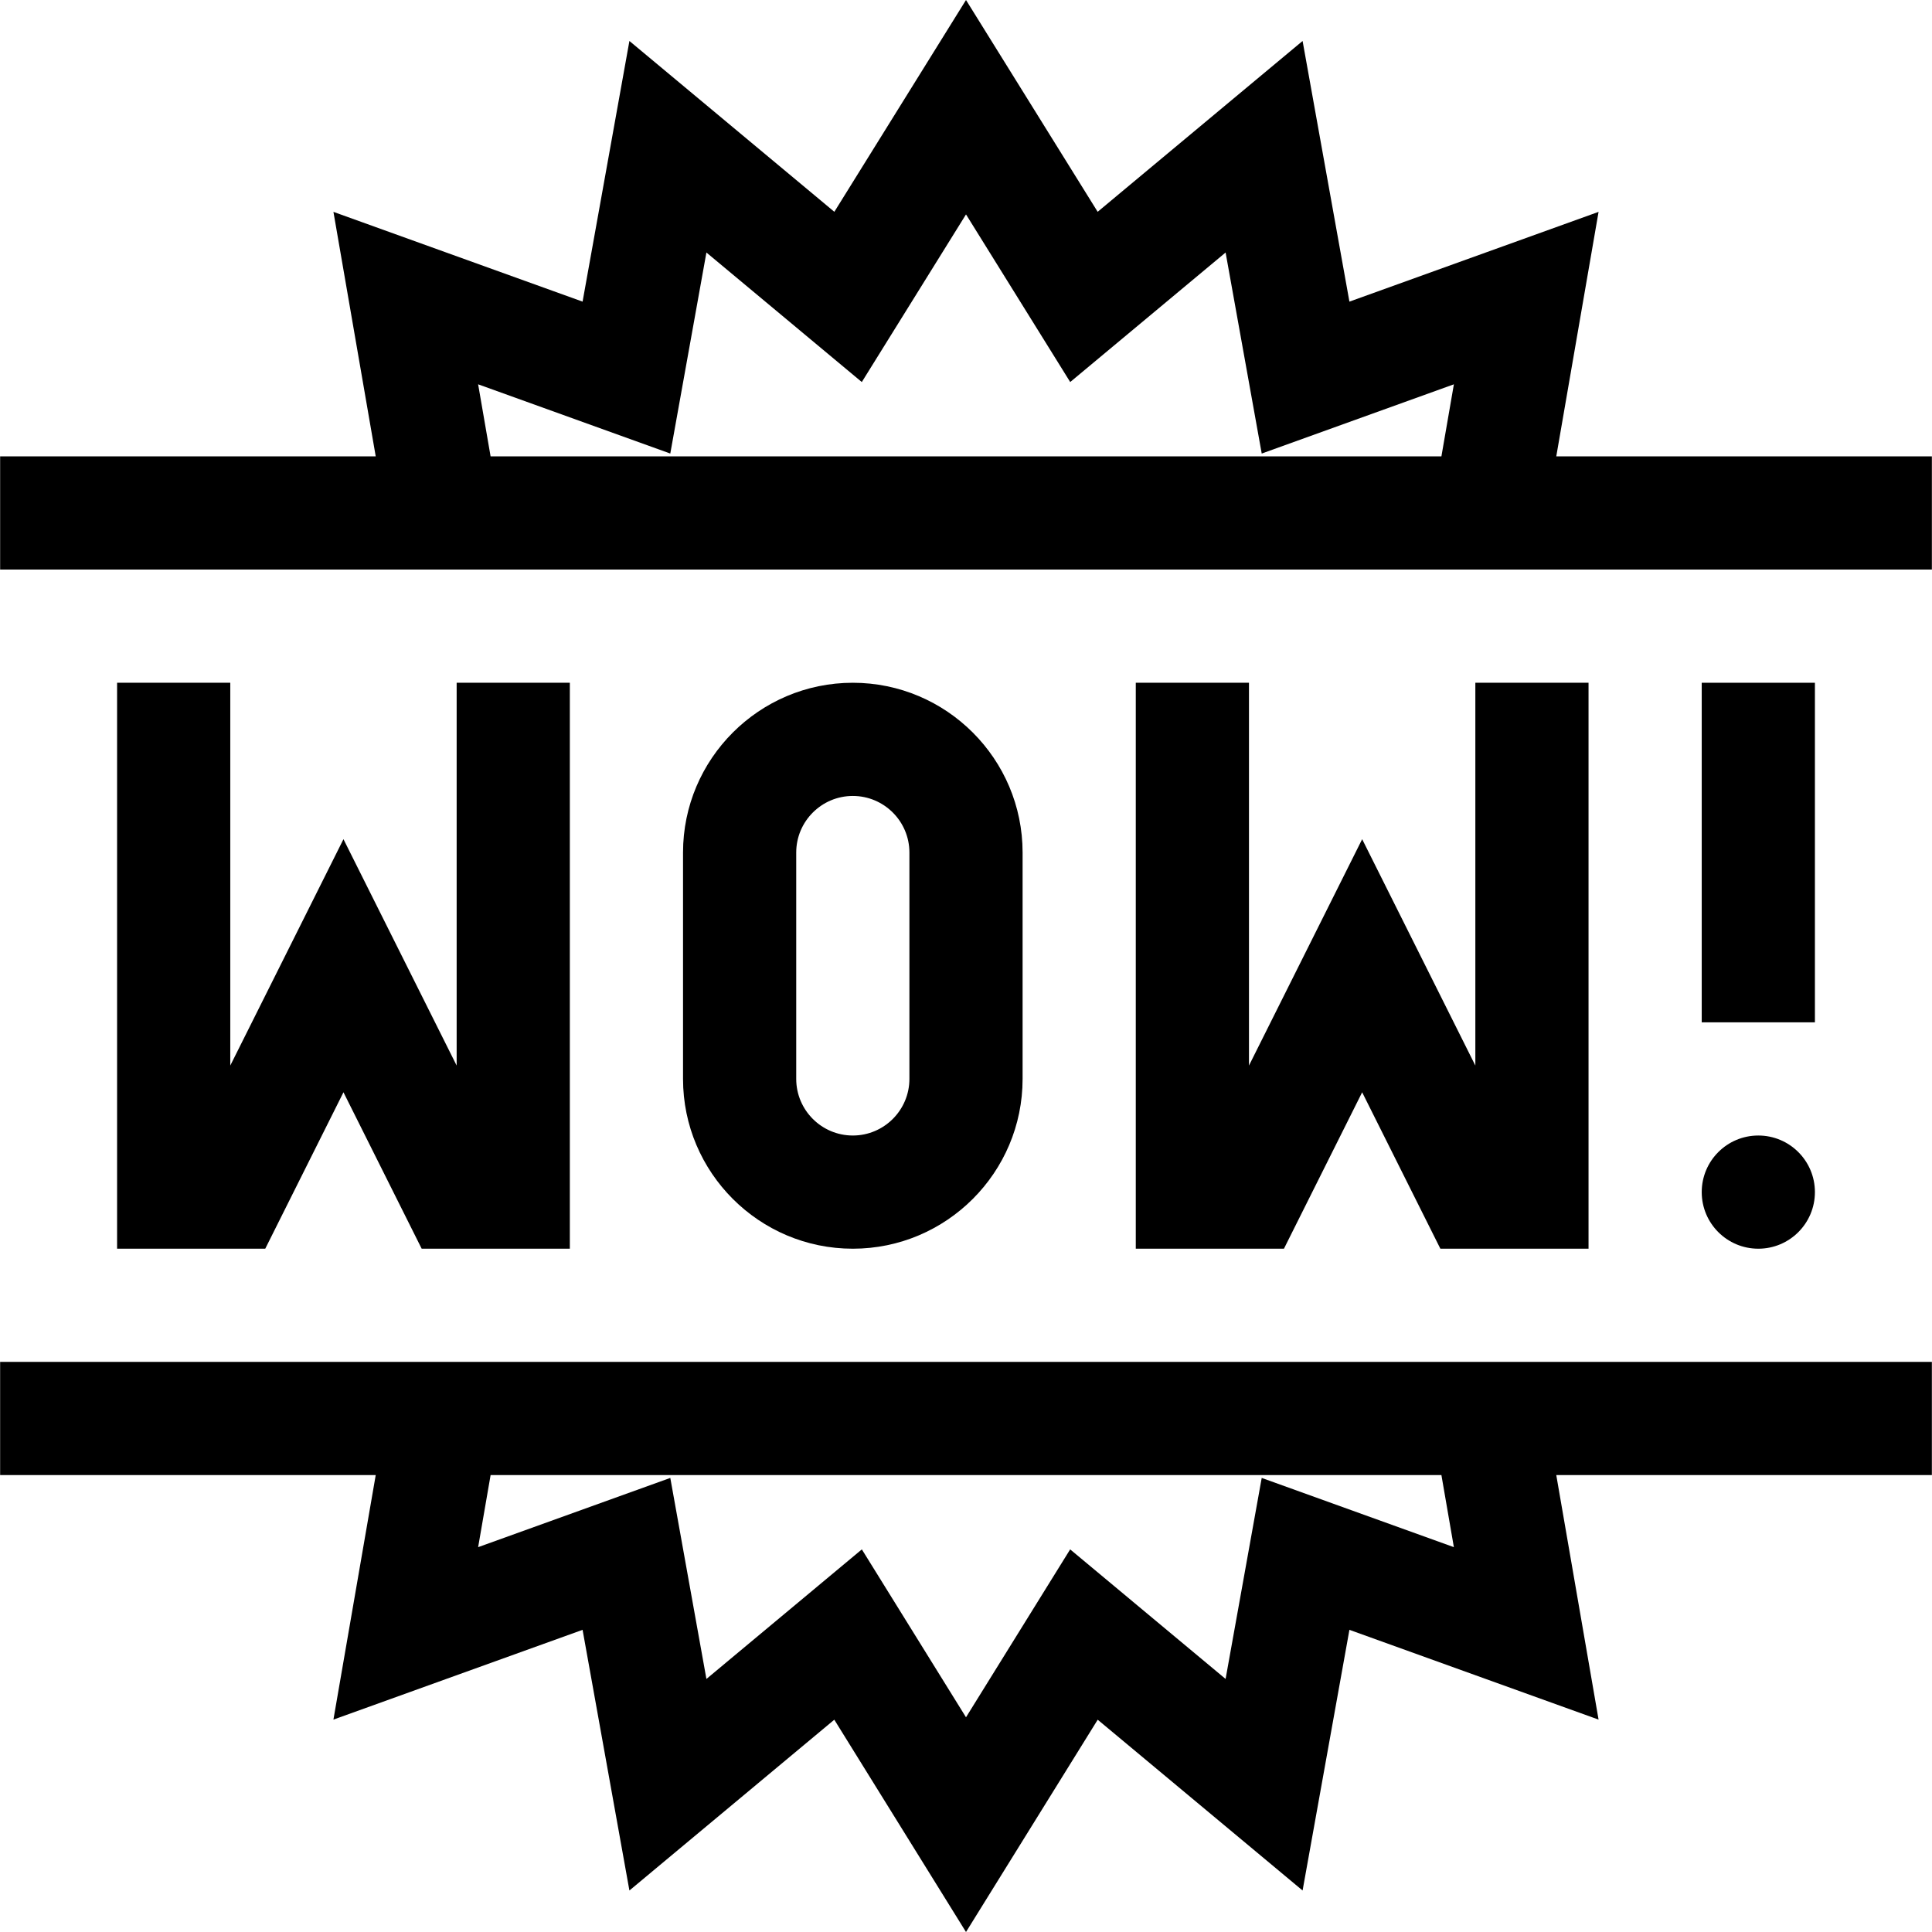<svg id="Capa_1" enable-background="new 0 0 512.067 512.067" height="512" viewBox="0 0 512.067 512.067" width="512" xmlns="http://www.w3.org/2000/svg"><g><path d="m31.034 180.963v150h39.27l20.73-41.459 20.729 41.459h39.271v-150h-30v101.459l-30-60-30 60v-101.459z"/><path d="m271.034 285.963v-60c0-24.813-20.187-45-45-45s-45 20.187-45 45v60c0 24.813 20.187 45 45 45s45-20.187 45-45zm-60 0v-60c0-8.271 6.729-15 15-15s15 6.729 15 15v60c0 8.271-6.729 15-15 15s-15-6.729-15-15z"/><path d="m301.034 180.963v150h39.27l20.73-41.459 20.729 41.459h39.271v-150h-30v101.459l-30-60-30 60v-101.459z"/><path d="m412.482 120.963 11.211-64.809-66.037 23.792-12.412-69.086-54.315 45.276-34.895-56.136-34.895 56.137-54.316-45.277-12.413 69.086-66.036-23.792 11.211 64.809h-99.551v30h512v-30zm-285.756-19.104 50.931 18.351 9.574-53.283 41.185 34.331 27.619-44.432 27.619 44.432 41.185-34.331 9.574 53.283 50.931-18.351-3.305 19.104h-252.009z"/><path d="m.034 390.963h99.551l-11.211 64.809 66.037-23.792 12.413 69.086 54.304-45.267 34.907 56.269 34.907-56.269 54.304 45.267 12.413-69.086 66.037 23.792-11.211-64.809h99.551v-30h-512v30zm385.308 19.103-50.931-18.351-9.574 53.283-41.196-34.341-27.607 44.501-27.607-44.501-41.196 34.341-9.574-53.283-50.931 18.351 3.305-19.104h252.007z"/><circle cx="466.034" cy="315.963" r="15"/><path d="m451.034 180.963h30v90h-30z"/></g></svg>